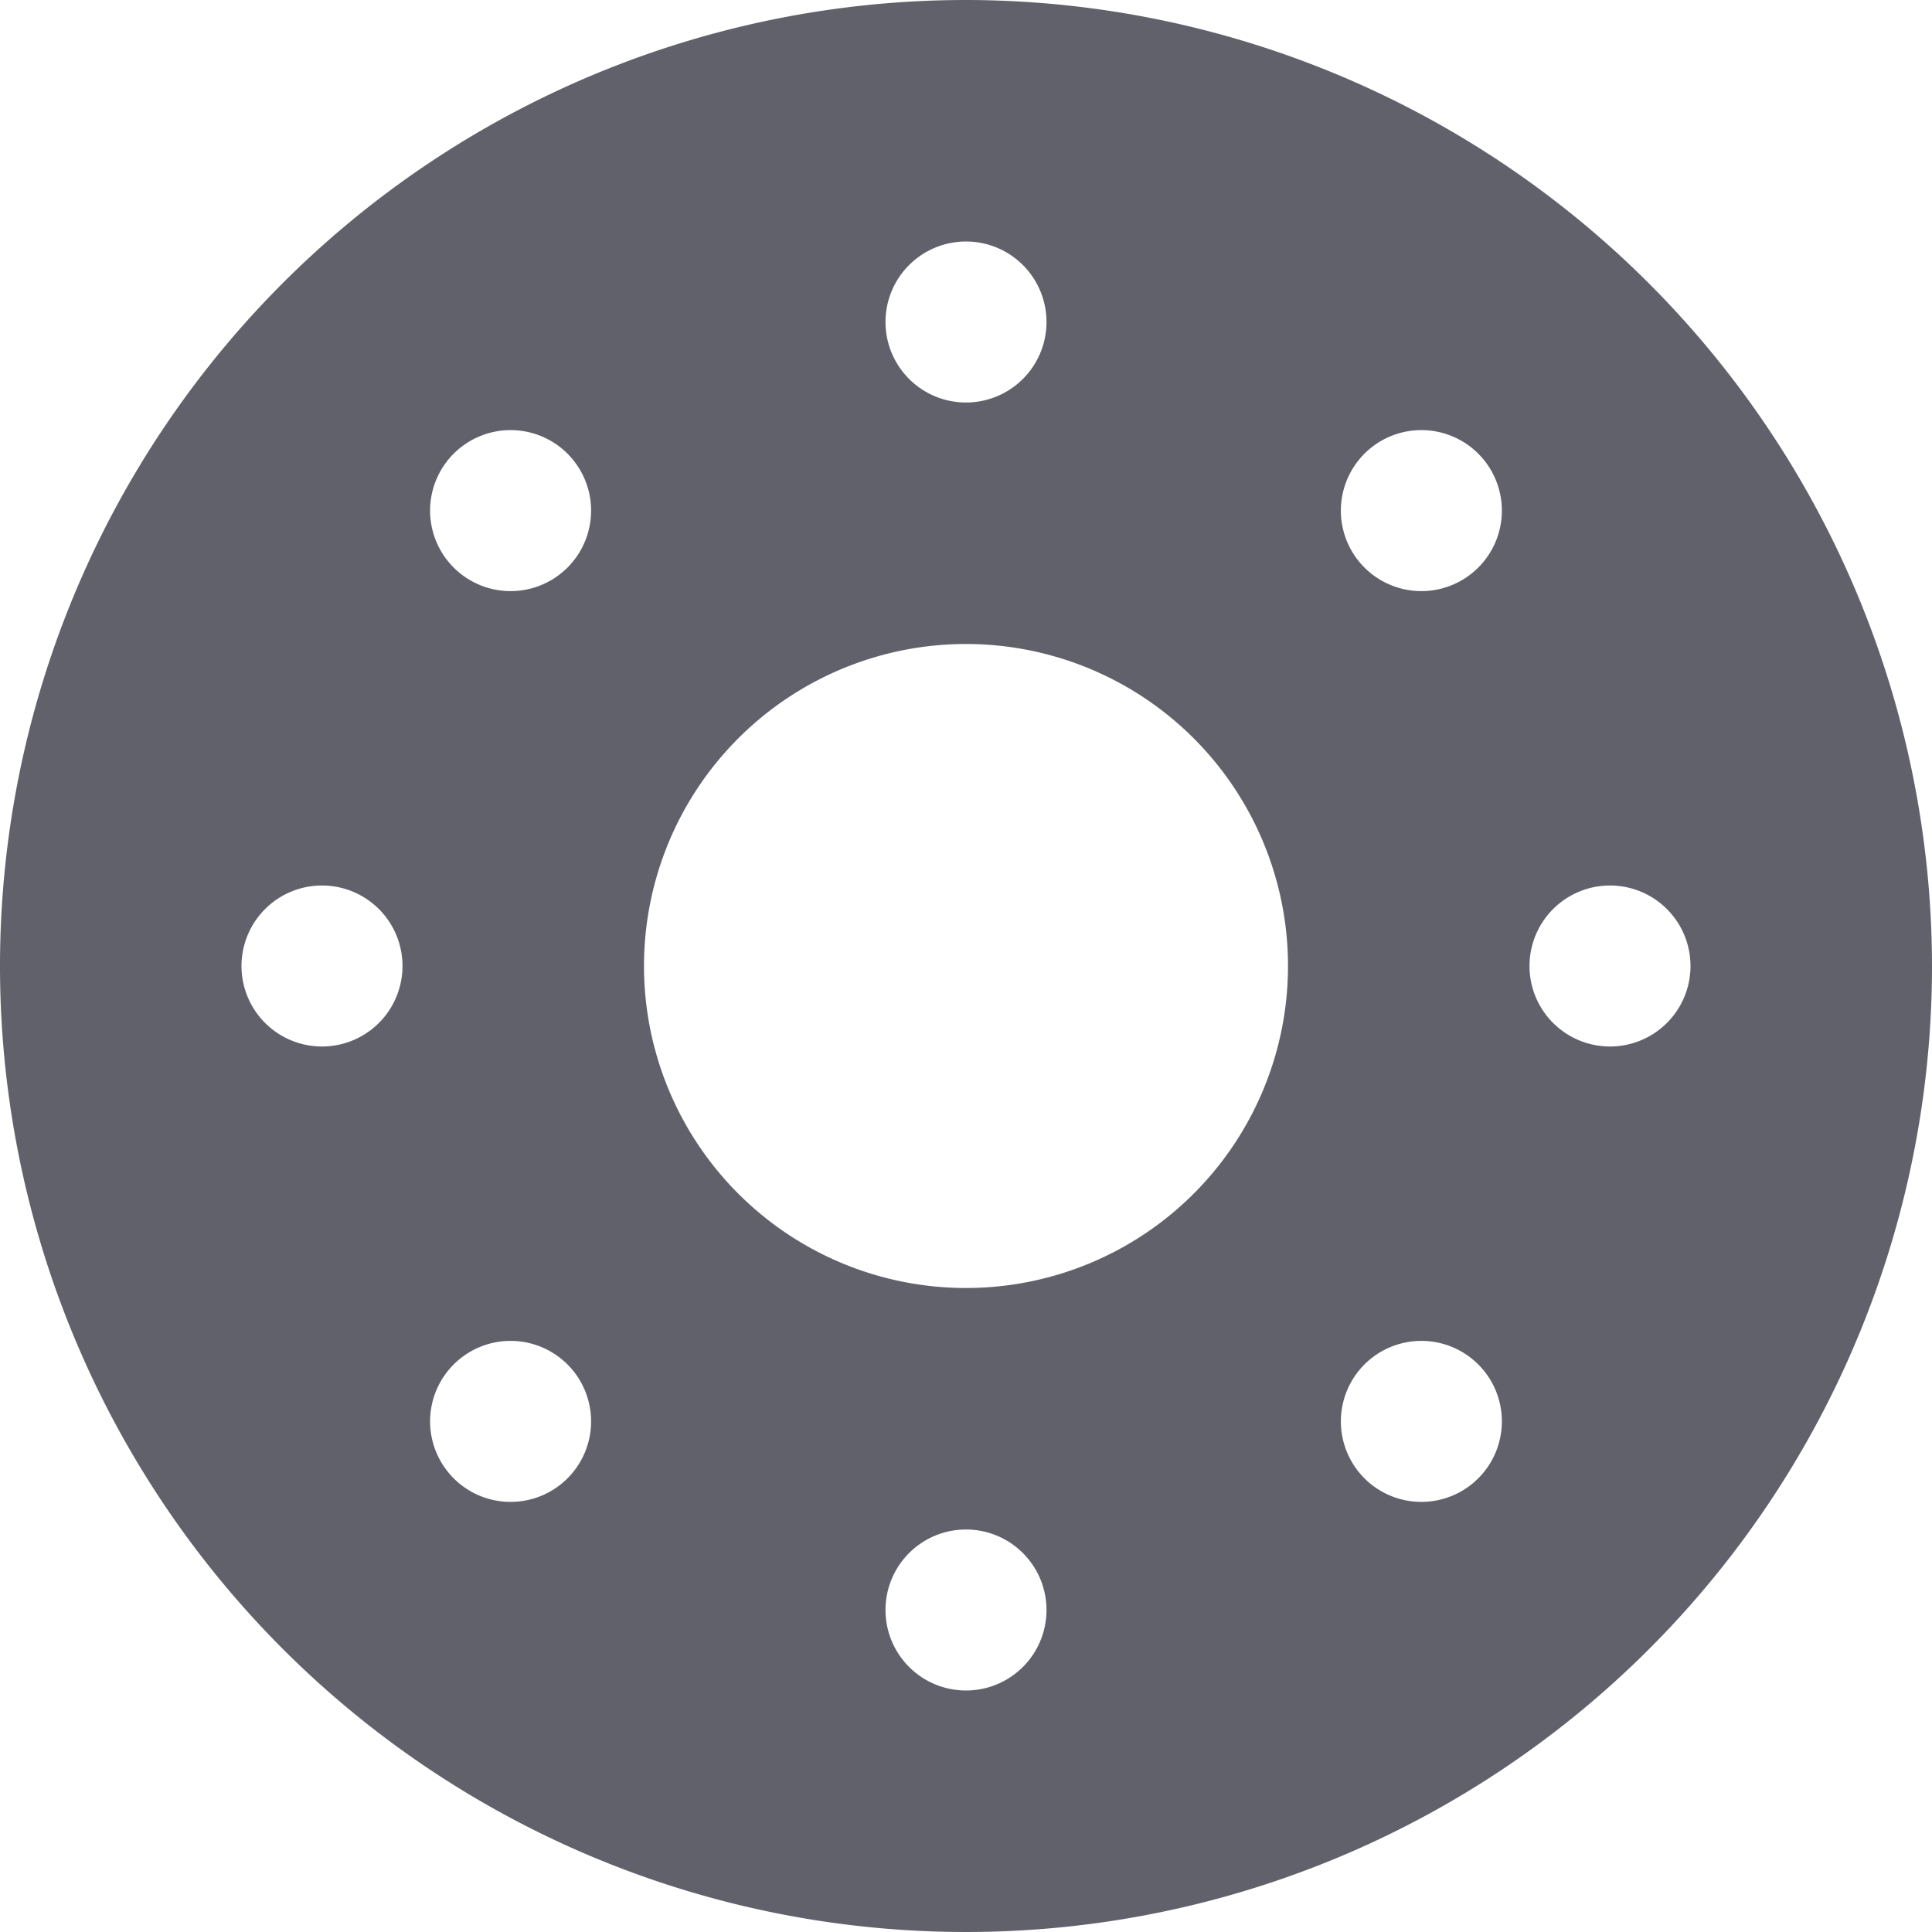 <svg xmlns="http://www.w3.org/2000/svg" height="24" width="24" viewBox="0 0 24 24"><path d="M12,0A12,12,0,1,0,24,12,12.013,12.013,0,0,0,12,0Zm0,3a1,1,0,1,1-1,1A1,1,0,0,1,12,3ZM4,13a1,1,0,1,1,1-1A1,1,0,0,1,4,13Zm3.05,5.364a1,1,0,1,1,0-1.414A1,1,0,0,1,7.05,18.364Zm0-11.314a1,1,0,1,1,0-1.414A1,1,0,0,1,7.05,7.05ZM12,21a1,1,0,1,1,1-1A1,1,0,0,1,12,21Zm0-5a4,4,0,1,1,4-4A4,4,0,0,1,12,16Zm6.364,2.364a1,1,0,1,1,0-1.414A1,1,0,0,1,18.364,18.364Zm0-11.314a1,1,0,1,1,0-1.414A1,1,0,0,1,18.364,7.05ZM20,13a1,1,0,1,1,1-1A1,1,0,0,1,20,13Z" fill="#61616b"></path></svg>